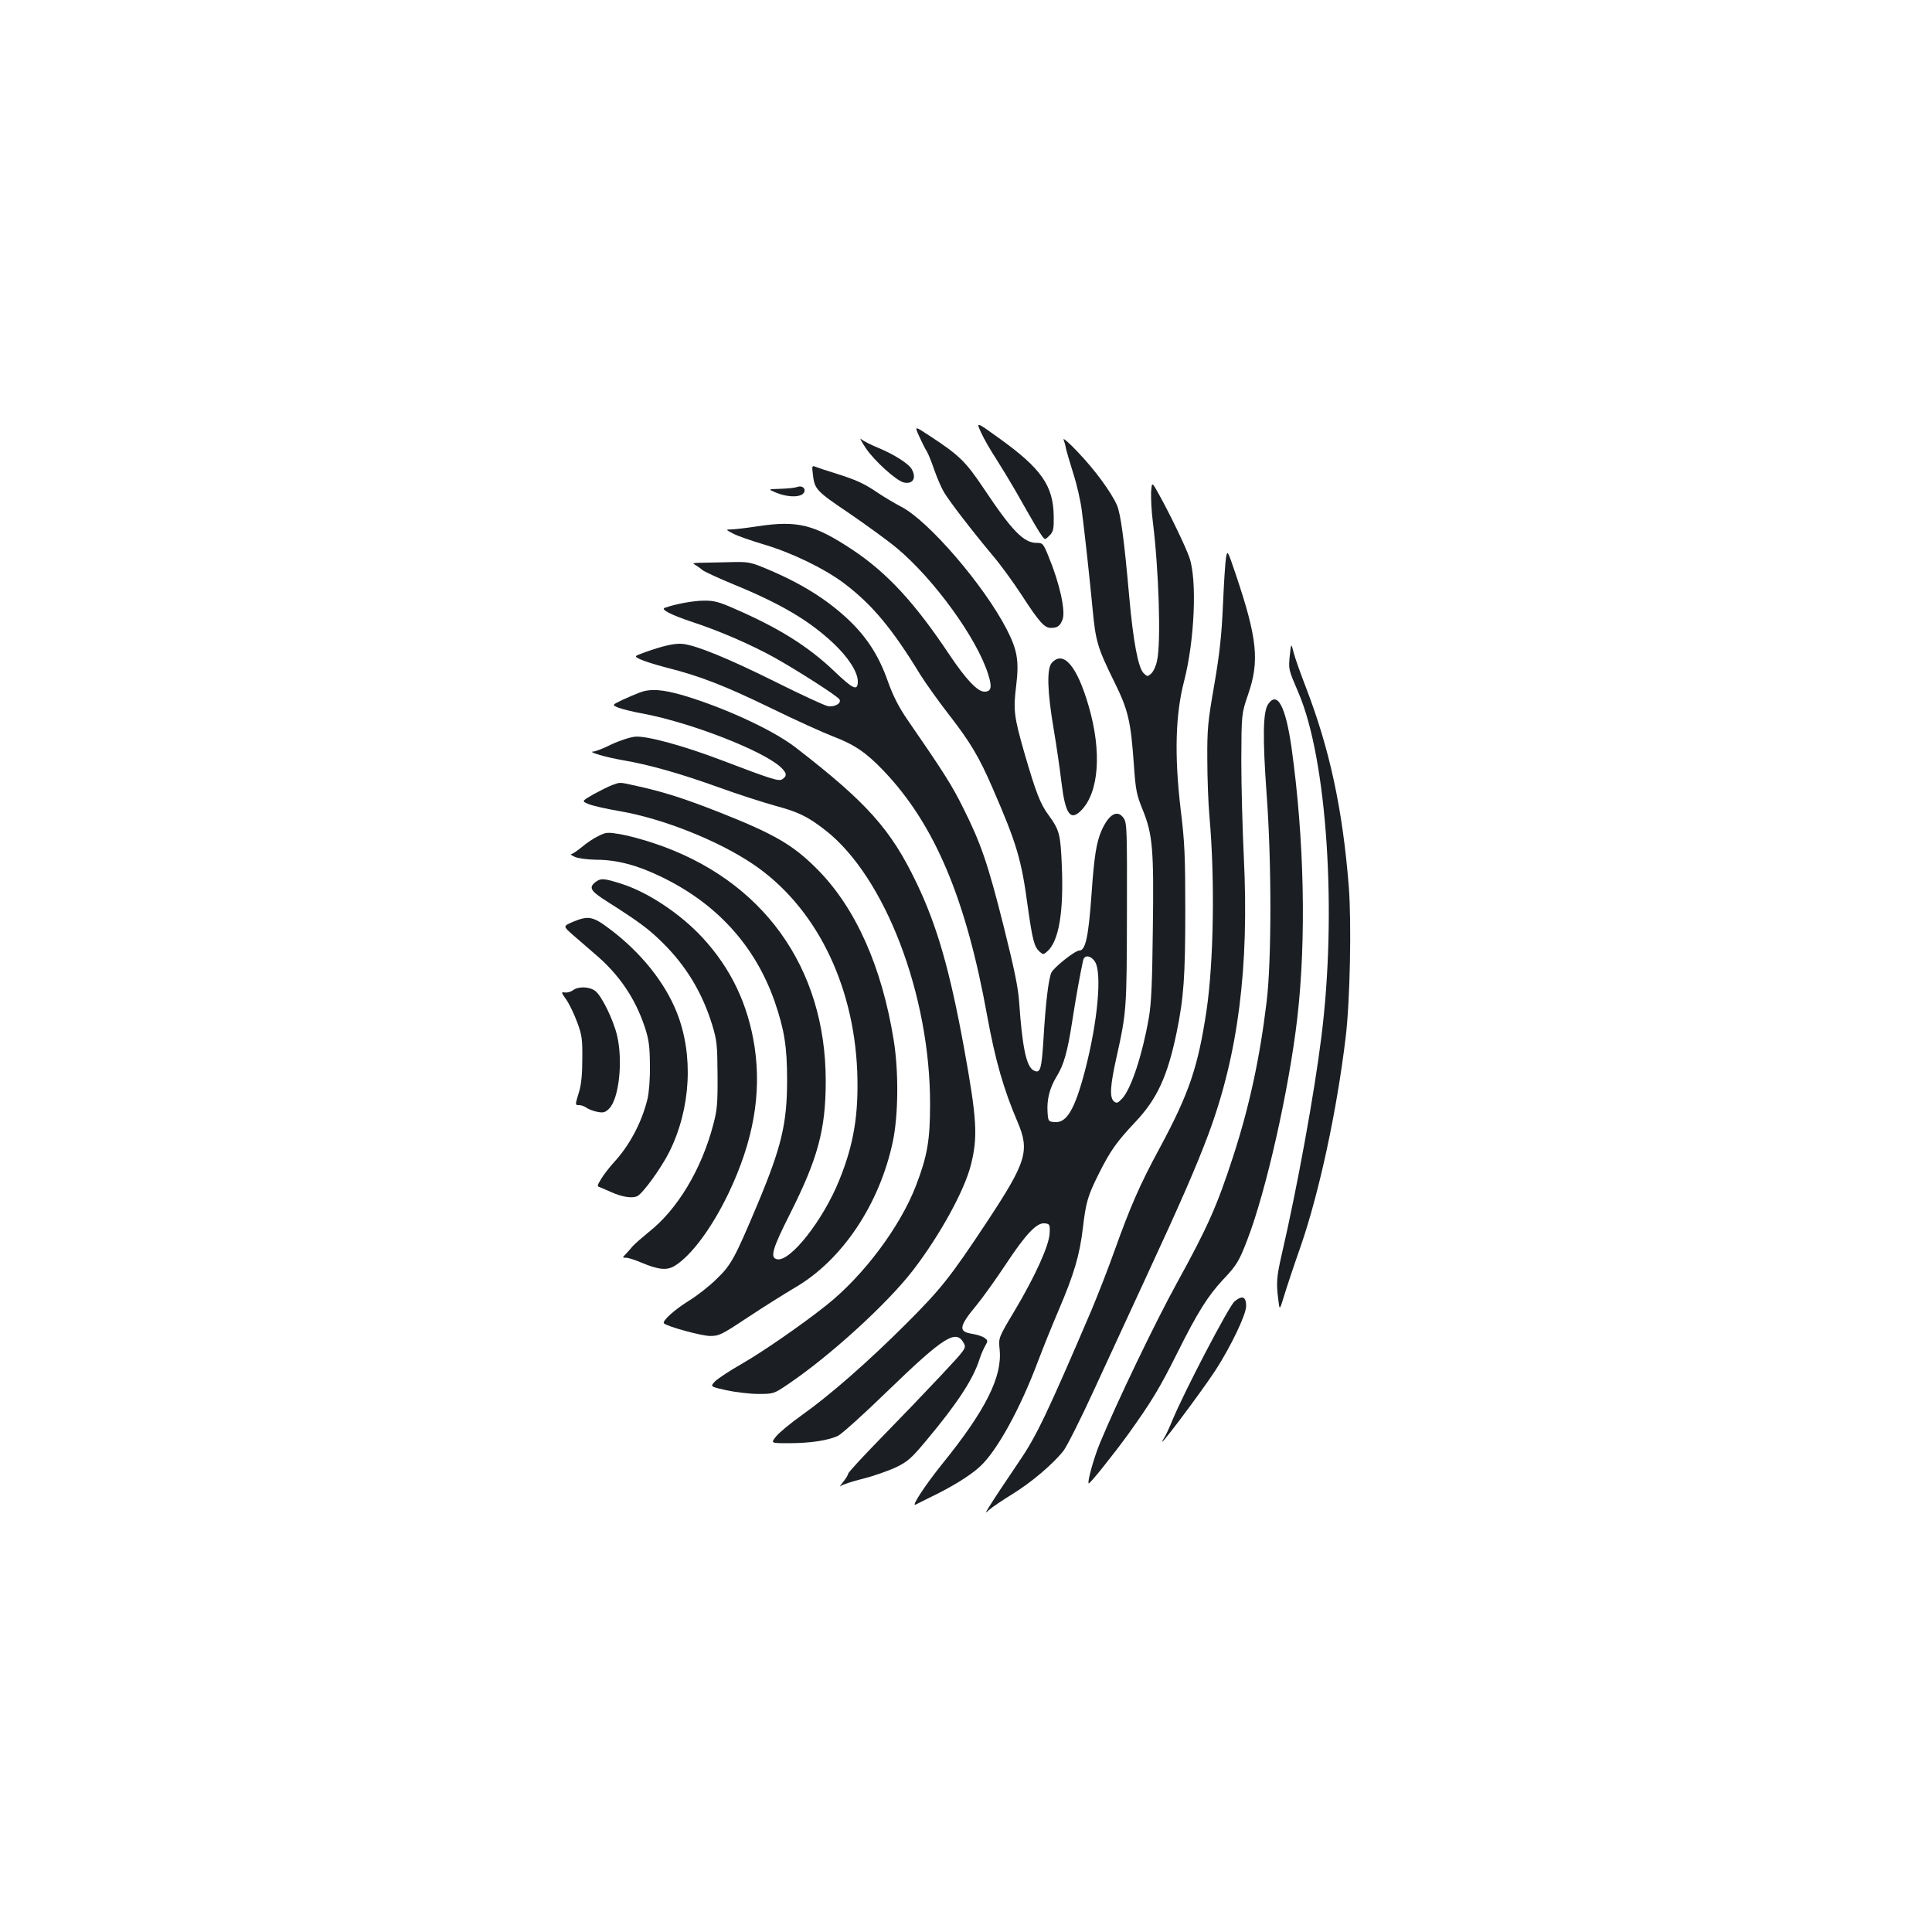 <?xml version="1.0" standalone="no"?>
<!DOCTYPE svg PUBLIC "-//W3C//DTD SVG 20010904//EN"
 "http://www.w3.org/TR/2001/REC-SVG-20010904/DTD/svg10.dtd">
<svg version="1.0" xmlns="http://www.w3.org/2000/svg"
 width="1000pt" height="1000pt" viewBox="0 0 1000 1000"
 preserveAspectRatio="xMidYMid meet">
<g transform="translate(0,1000) scale(0.1,-0.1)"
fill="#1b1f23" stroke="none">
<path d="M5078 7761 c14 -31 49 -92 78 -136 28 -44 73 -118 100 -165 94 -166
123 -215 138 -235 15 -20 15 -20 38 3 20 20 23 32 22 100 -2 158 -64 247 -283
404 -119 86 -119 86 -93 29z"/>
<path d="M4758 7741 c14 -31 31 -65 39 -77 7 -11 24 -53 38 -94 14 -40 36 -92
50 -116 29 -49 142 -196 253 -329 42 -49 109 -142 150 -205 91 -140 118 -170
151 -170 35 0 48 10 61 44 16 44 -15 186 -72 324 -28 69 -31 72 -62 72 -67 0
-127 61 -273 280 -96 143 -127 173 -284 276 -76 50 -76 50 -51 -5z"/>
<path d="M4481 7681 c43 -65 157 -168 196 -178 47 -11 68 21 43 67 -15 29 -92
78 -172 111 -40 16 -80 37 -91 46 -10 10 1 -11 24 -46z"/>
<path d="M5505 7725 c4 -11 10 -31 12 -45 3 -14 20 -72 38 -130 19 -58 38
-143 44 -190 16 -123 40 -343 56 -510 16 -169 25 -201 111 -376 74 -149 87
-206 103 -434 9 -130 14 -154 45 -230 52 -128 59 -204 53 -623 -3 -275 -8
-385 -21 -457 -33 -189 -90 -362 -136 -414 -24 -26 -30 -28 -44 -17 -24 20
-20 82 14 233 51 230 52 247 53 739 1 426 0 469 -16 493 -32 48 -77 24 -116
-64 -26 -60 -38 -135 -51 -325 -16 -224 -31 -295 -64 -295 -22 0 -131 -87
-144 -114 -15 -33 -30 -157 -41 -345 -10 -158 -16 -180 -52 -161 -37 21 -58
121 -74 355 -5 74 -26 174 -80 390 -81 323 -118 431 -211 616 -57 115 -103
187 -288 455 -45 66 -73 121 -101 199 -46 131 -109 228 -204 318 -116 109
-253 193 -438 269 -74 30 -84 31 -188 28 -60 -1 -127 -3 -148 -3 -29 -1 -34
-3 -20 -10 10 -6 27 -17 38 -27 11 -9 83 -42 160 -74 247 -101 393 -188 517
-304 79 -74 128 -151 128 -199 0 -52 -24 -41 -124 55 -135 128 -287 223 -518
323 -77 34 -104 41 -155 40 -52 0 -146 -17 -202 -37 -24 -8 33 -37 144 -74
141 -46 308 -119 428 -186 124 -70 322 -197 332 -214 12 -20 -25 -41 -60 -35
-16 3 -138 59 -270 125 -245 122 -409 189 -480 197 -40 5 -103 -9 -202 -45
-52 -19 -52 -19 -18 -35 19 -9 79 -28 133 -42 172 -43 301 -93 542 -210 129
-63 273 -128 320 -146 111 -42 172 -83 262 -177 265 -277 428 -662 538 -1272
42 -230 85 -379 156 -545 65 -152 48 -208 -158 -520 -188 -284 -236 -345 -417
-526 -197 -197 -396 -371 -541 -474 -58 -41 -118 -91 -133 -110 -28 -35 -28
-35 65 -35 114 0 208 15 257 39 20 11 134 113 253 229 296 286 357 324 397
249 13 -25 10 -29 -120 -168 -74 -79 -212 -223 -306 -319 -95 -97 -173 -182
-173 -188 0 -6 -12 -25 -27 -44 -15 -18 -20 -27 -11 -19 10 7 61 24 114 37 53
13 129 40 169 58 64 31 81 46 162 143 158 189 240 314 273 418 7 22 20 53 29
68 15 27 15 29 -3 42 -10 8 -39 17 -63 21 -74 11 -71 37 22 149 32 39 100 134
151 211 105 159 161 217 202 212 25 -3 27 -6 25 -50 -2 -62 -73 -220 -180
-400 -85 -142 -85 -142 -79 -202 15 -141 -72 -315 -296 -592 -87 -108 -164
-224 -139 -212 3 2 38 19 76 38 110 53 202 109 255 157 89 80 210 300 303 548
25 66 72 183 105 260 82 192 110 287 127 429 16 136 25 166 85 286 58 115 90
160 185 261 114 120 168 238 215 464 37 180 45 291 45 630 0 284 -3 357 -24
526 -33 280 -27 492 18 664 54 209 68 524 27 640 -20 57 -97 217 -155 322 -39
71 -39 71 -43 15 -1 -32 2 -100 9 -152 31 -249 43 -624 22 -719 -5 -27 -19
-57 -30 -67 -19 -17 -20 -17 -40 2 -28 28 -54 168 -74 394 -26 293 -44 430
-64 476 -31 69 -115 183 -202 274 -44 47 -78 76 -74 65z m162 -2702 c38 -57
15 -311 -51 -564 -53 -202 -95 -273 -158 -267 -32 3 -33 5 -36 53 -4 64 11
124 47 183 37 60 56 125 81 287 18 117 42 251 56 313 6 31 39 28 61 -5z"/>
<path d="M4207 7548 c9 -81 16 -88 186 -203 89 -61 201 -142 249 -182 193
-161 416 -469 473 -654 21 -66 16 -89 -20 -89 -35 0 -95 63 -180 190 -180 270
-322 424 -502 544 -199 132 -285 153 -492 122 -58 -9 -118 -16 -135 -16 -31
-1 -31 -1 9 -22 22 -12 92 -36 155 -55 144 -42 312 -123 416 -200 146 -110
250 -233 398 -476 27 -43 91 -133 143 -200 115 -148 160 -223 231 -387 125
-288 149 -368 182 -615 24 -170 33 -205 60 -230 19 -17 21 -17 41 1 60 53 85
204 75 443 -7 165 -12 184 -70 264 -42 57 -64 115 -123 317 -55 192 -59 225
-43 353 15 126 6 182 -49 289 -117 228 -407 565 -548 636 -32 17 -83 47 -113
67 -78 53 -113 69 -220 103 -52 16 -102 33 -112 37 -14 6 -16 1 -11 -37z"/>
<path d="M4125 7479 c-11 -4 -49 -8 -85 -9 -65 -2 -65 -2 -30 -17 69 -30 142
-29 153 1 8 20 -14 35 -38 25z"/>
<path d="M6346 7115 c-4 -22 -11 -132 -16 -245 -7 -160 -17 -251 -45 -415 -33
-188 -37 -228 -36 -385 0 -96 5 -229 11 -295 29 -325 22 -754 -15 -1005 -44
-293 -90 -429 -244 -715 -101 -186 -151 -302 -231 -525 -34 -96 -89 -236 -120
-310 -226 -528 -284 -651 -372 -780 -81 -120 -127 -189 -157 -237 -23 -38 -23
-38 0 -17 13 12 65 47 115 78 103 63 215 159 268 226 19 25 89 164 156 310 67
146 192 416 277 600 176 380 256 564 318 730 154 414 211 862 183 1435 -7 143
-13 368 -13 500 1 240 1 240 35 340 60 173 48 290 -63 620 -43 127 -44 129
-51 90z"/>
<path d="M6676 6608 c-7 -74 -8 -70 45 -194 148 -345 200 -1139 118 -1784 -36
-290 -125 -778 -203 -1115 -28 -122 -31 -153 -20 -239 7 -60 7 -60 30 15 12
41 52 161 89 266 95 278 185 697 230 1073 23 187 31 598 16 785 -32 399 -99
709 -222 1028 -27 70 -56 151 -63 179 -13 51 -13 51 -20 -14z"/>
<path d="M5444 6569 c-27 -30 -23 -151 10 -344 14 -82 32 -206 40 -274 20
-165 46 -202 101 -147 93 93 109 304 40 541 -60 208 -131 291 -191 224z"/>
<path d="M3310 6415 c-19 -7 -59 -24 -89 -38 -54 -26 -54 -26 -20 -40 19 -7
77 -22 129 -31 248 -47 620 -192 711 -277 32 -30 34 -46 7 -63 -18 -11 -58 2
-310 98 -199 76 -390 128 -450 123 -25 -2 -81 -20 -123 -40 -42 -21 -84 -37
-94 -37 -33 -1 66 -30 154 -45 140 -24 300 -70 497 -141 99 -36 231 -78 292
-95 119 -32 168 -56 259 -127 308 -241 542 -852 541 -1417 0 -187 -14 -268
-73 -422 -82 -213 -271 -465 -460 -616 -122 -98 -336 -246 -443 -307 -60 -34
-120 -74 -136 -89 -27 -28 -27 -28 58 -47 47 -10 121 -19 165 -19 79 0 81 1
152 49 217 146 517 419 651 594 137 179 263 408 297 541 37 146 32 237 -35
606 -74 405 -140 634 -246 855 -133 278 -257 416 -627 702 -116 89 -364 204
-578 268 -109 32 -173 37 -229 15z"/>
<path d="M6563 6354 c-26 -40 -28 -173 -7 -465 26 -346 26 -862 0 -1074 -35
-291 -89 -541 -173 -800 -84 -258 -131 -364 -291 -655 -115 -209 -313 -622
-399 -830 -31 -75 -66 -200 -58 -208 5 -5 128 149 207 258 118 165 159 232
253 420 103 207 157 292 234 375 72 76 84 96 126 205 98 252 217 781 260 1152
47 411 36 923 -30 1398 -31 216 -74 296 -122 224z"/>
<path d="M3170 5937 c-19 -7 -63 -29 -98 -48 -62 -36 -62 -36 -25 -51 21 -9
94 -25 163 -37 220 -38 503 -150 685 -272 322 -216 523 -614 542 -1074 8 -220
-17 -376 -92 -561 -83 -208 -254 -425 -322 -412 -39 7 -26 53 66 235 144 286
185 436 185 688 0 589 -327 1043 -888 1230 -56 19 -134 40 -174 47 -67 11 -75
11 -114 -9 -24 -11 -63 -37 -86 -57 -24 -20 -49 -36 -55 -37 -7 0 2 -7 18 -14
17 -8 64 -14 111 -15 106 0 213 -28 338 -89 286 -138 484 -356 585 -643 51
-148 65 -236 65 -408 0 -227 -29 -347 -156 -650 -114 -270 -133 -307 -208
-379 -37 -37 -100 -86 -140 -111 -77 -47 -146 -109 -133 -120 22 -18 193 -64
237 -65 48 0 59 5 196 96 80 53 190 122 244 154 245 142 438 431 507 755 29
136 31 363 5 525 -61 380 -197 686 -396 886 -124 125 -220 181 -500 292 -182
72 -291 107 -426 137 -104 23 -90 22 -134 7z"/>
<path d="M3079 5432 c-32 -27 -21 -45 63 -98 162 -103 216 -142 288 -214 122
-120 206 -260 257 -427 24 -80 26 -103 27 -258 1 -148 -2 -181 -23 -259 -60
-228 -185 -437 -333 -553 -33 -27 -70 -59 -82 -72 -11 -14 -29 -33 -38 -43
-17 -17 -17 -18 2 -18 11 0 47 -11 79 -25 91 -38 133 -42 175 -16 86 54 191
196 277 375 128 269 171 512 135 756 -34 222 -122 407 -271 568 -114 123 -282
234 -417 277 -94 30 -109 31 -139 7z"/>
<path d="M2964 5228 c-50 -22 -50 -22 1 -67 29 -25 79 -68 111 -96 126 -106
210 -228 261 -380 22 -67 26 -99 27 -200 1 -72 -5 -142 -13 -175 -30 -121 -93
-240 -175 -328 -23 -26 -53 -64 -65 -85 -21 -35 -22 -37 -4 -43 10 -4 36 -15
58 -25 56 -25 109 -33 134 -20 31 17 123 145 165 228 112 225 127 502 39 723
-62 156 -187 311 -345 430 -90 68 -112 72 -194 38z"/>
<path d="M2965 4874 c-11 -8 -30 -13 -41 -11 -20 3 -20 1 7 -37 16 -23 41 -75
56 -116 25 -66 28 -89 27 -190 0 -78 -5 -133 -17 -172 -21 -69 -21 -68 1 -68
10 0 27 -6 38 -14 11 -8 36 -17 56 -21 31 -6 41 -3 61 17 51 51 72 247 41 378
-19 81 -79 204 -112 230 -30 24 -89 26 -117 4z"/>
<path d="M6390 3264 c-30 -26 -260 -466 -322 -616 -15 -37 -35 -80 -45 -95
-55 -91 190 235 268 354 79 122 159 288 159 333 0 49 -20 57 -60 24z"/>
</g>
</svg>
